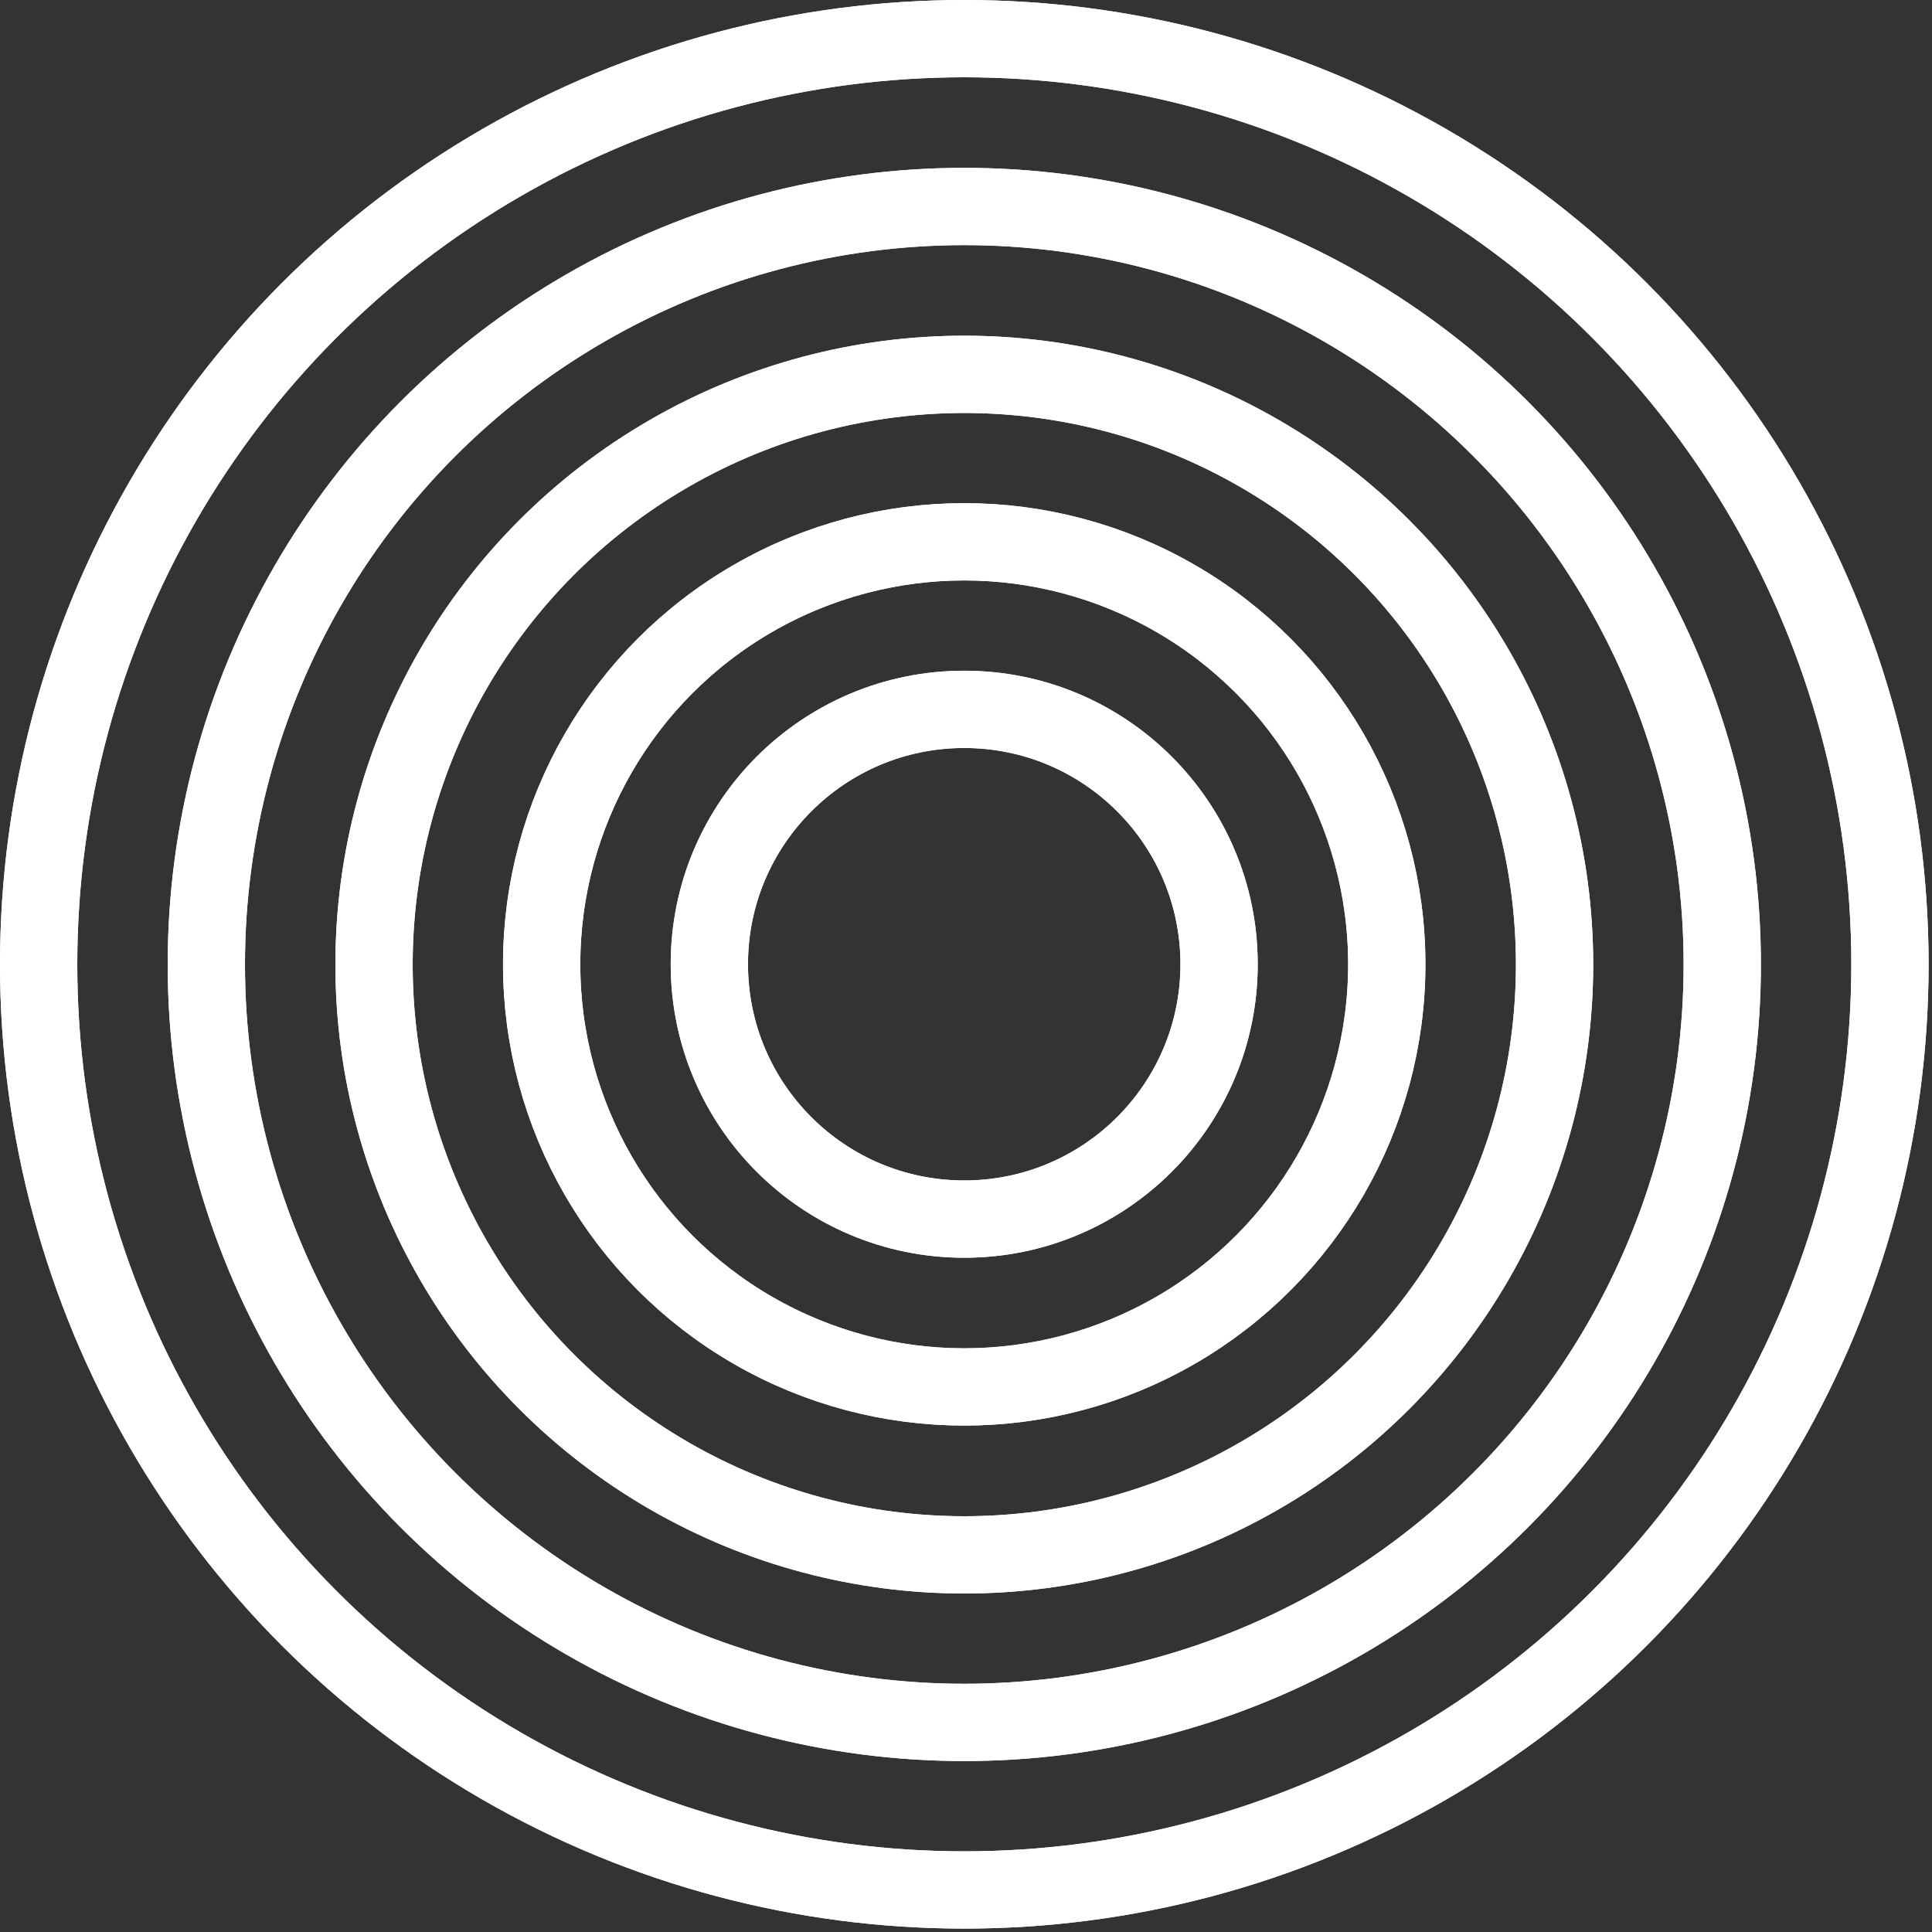<svg width="25" height="25" viewBox="0 0 25 25" fill="none" xmlns="http://www.w3.org/2000/svg">
<rect x="0" y="0" width="25" height="25" fill="#333333" stroke="none"/>
<circle cx="12.478" cy="12.478" r="11.978" stroke="white"/>
<circle cx="12.478" cy="12.478" r="11.978" stroke="white"/>
<circle cx="12.478" cy="12.48" r="9.808" stroke="white"/>
<circle cx="12.478" cy="12.48" r="9.808" stroke="white"/>
<circle cx="12.478" cy="12.482" r="7.638" stroke="white"/>
<circle cx="12.478" cy="12.482" r="7.638" stroke="white"/>
<circle cx="12.477" cy="12.479" r="5.468" stroke="white"/>
<circle cx="12.477" cy="12.479" r="5.468" stroke="white"/>
<circle cx="12.477" cy="12.477" r="3.298" stroke="white"/>
<circle cx="12.477" cy="12.477" r="3.298" stroke="white"/>
</svg>
